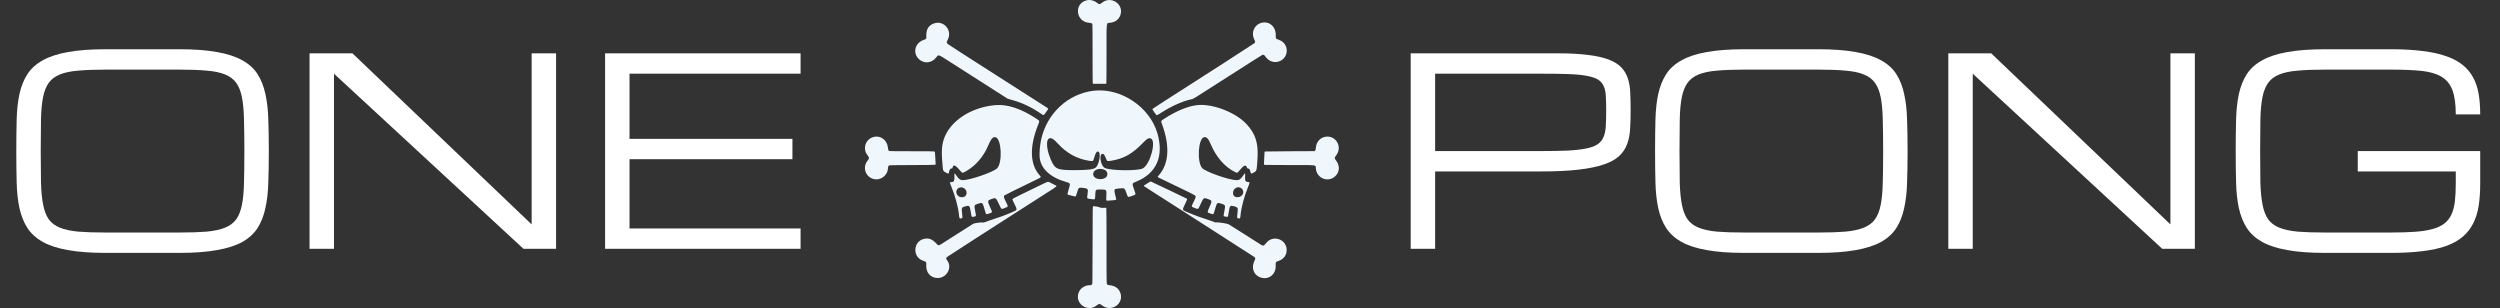 <svg width="211" height="26" viewBox="0 0 211 26" fill="none" xmlns="http://www.w3.org/2000/svg">
<rect x="0" y="0" width="211" height="26" fill="#333333" stroke="none"/>
<path fill-rule="evenodd" clip-rule="evenodd" d="M91.701 0.029C90.619 0.312 90.797 1.844 91.922 1.923C92.093 1.935 92.169 1.968 92.197 2.04C92.207 2.067 92.213 2.985 92.213 4.538C92.214 6.451 92.218 7.001 92.235 7.033L92.256 7.074L92.808 7.075C93.308 7.076 93.361 7.074 93.375 7.048C93.384 7.031 93.391 5.99 93.391 4.567C93.391 1.657 93.354 1.966 93.701 1.921C94.14 1.863 94.43 1.646 94.559 1.278C94.88 0.36 93.779 -0.39 93.014 0.226C92.818 0.384 92.772 0.383 92.561 0.219C92.315 0.027 91.986 -0.046 91.701 0.029ZM106.502 1.919C105.868 2.063 105.567 2.726 105.862 3.332C105.944 3.498 105.949 3.562 105.888 3.634C105.853 3.676 102.028 6.138 98.074 8.664C97.671 8.922 97.322 9.151 97.299 9.173C97.248 9.223 97.255 9.241 97.395 9.43C97.45 9.504 97.519 9.6 97.549 9.643C97.624 9.749 97.645 9.746 97.878 9.594C98.817 8.98 99.756 8.554 100.555 8.379C100.735 8.339 100.572 8.44 103.644 6.471C105.196 5.475 106.498 4.65 106.536 4.636C106.639 4.6 106.706 4.637 106.807 4.782C107.099 5.205 107.61 5.353 108.05 5.143C108.824 4.774 108.772 3.666 107.967 3.373C107.662 3.262 107.672 3.276 107.674 2.948C107.68 2.249 107.14 1.775 106.502 1.919ZM78.84 1.972C78.392 2.123 78.182 2.443 78.18 2.974L78.179 3.25L78.133 3.289C78.108 3.311 78.035 3.346 77.971 3.366C77.232 3.605 77.007 4.443 77.538 4.973C77.977 5.411 78.656 5.342 79.038 4.822C79.207 4.592 79.183 4.585 80.064 5.149C80.777 5.605 84.97 8.284 85.044 8.33C85.065 8.344 85.204 8.385 85.351 8.422C86.207 8.638 87.074 9.048 87.934 9.645C88.081 9.748 88.088 9.745 88.244 9.522C88.314 9.423 88.391 9.315 88.415 9.283C88.479 9.199 88.473 9.158 88.387 9.099C88.311 9.048 86.095 7.631 82.291 5.202C81.043 4.404 79.997 3.726 79.966 3.695C79.887 3.612 79.89 3.534 79.979 3.374C80.414 2.593 79.679 1.689 78.84 1.972ZM92.342 7.653C90.137 7.891 88.307 9.608 87.855 11.864C87.763 12.327 87.718 12.88 87.744 13.241C87.813 14.201 88.607 14.961 89.948 15.349C90.361 15.469 90.356 15.456 90.191 16.002C90.098 16.306 90.081 16.404 90.115 16.425C90.141 16.441 90.708 16.585 90.745 16.585C90.8 16.585 90.827 16.528 90.909 16.239C91.026 15.83 91.049 15.812 91.386 15.854C91.839 15.909 91.853 15.928 91.787 16.399C91.733 16.779 91.715 16.754 92.092 16.803C92.451 16.85 92.423 16.883 92.444 16.391C92.461 15.997 92.472 15.987 92.909 15.992C93.397 15.997 93.404 16.004 93.376 16.56C93.356 16.96 93.35 16.948 93.54 16.935C93.94 16.909 94.145 16.884 94.18 16.855L94.216 16.827L94.136 16.505C94.001 15.963 94.009 15.947 94.423 15.909C94.929 15.863 94.919 15.857 95.073 16.301C95.205 16.679 95.173 16.663 95.544 16.534C95.894 16.412 95.878 16.455 95.729 16.032C95.59 15.641 95.575 15.568 95.615 15.491C95.643 15.437 95.666 15.424 95.904 15.327C97.615 14.63 98.246 13.185 97.684 11.25C97.04 9.034 94.624 7.408 92.342 7.653ZM84.049 8.87C81.953 9.035 80.15 10.226 79.65 11.776C79.47 12.329 79.449 12.916 79.563 14.1C79.595 14.433 79.607 14.451 79.901 14.601C80.051 14.678 80.07 14.67 80.098 14.526C80.141 14.306 80.203 14.218 80.314 14.218C80.375 14.218 80.391 14.198 80.413 14.096C80.466 13.849 80.671 13.956 81.07 14.438C81.225 14.625 81.233 14.625 81.565 14.433C82.357 13.976 83.03 13.189 83.403 12.286C83.64 11.711 83.808 11.524 84.031 11.583C84.531 11.716 84.624 13.743 84.152 14.211C83.839 14.522 81.881 15.2 81.284 15.205C81.045 15.207 80.936 15.13 80.704 14.797C80.545 14.566 80.544 14.567 80.554 14.899C80.565 15.265 80.51 15.368 80.304 15.368C80.144 15.368 80.143 15.373 80.285 15.725C80.635 16.592 80.879 17.501 80.941 18.169C80.968 18.455 80.982 18.47 81.178 18.416C81.238 18.4 81.242 18.356 81.207 18.07C81.142 17.525 81.151 17.501 81.472 17.414C81.821 17.319 81.846 17.343 81.932 17.873C82.008 18.348 81.994 18.322 82.17 18.292C82.401 18.252 82.395 18.272 82.308 17.829C82.207 17.316 82.213 17.3 82.564 17.189C82.922 17.075 82.924 17.076 83.094 17.662C83.234 18.145 83.205 18.119 83.479 18.022C83.784 17.914 83.776 17.963 83.568 17.491C83.328 16.945 83.331 16.928 83.673 16.802C84.041 16.668 84.05 16.674 84.304 17.209C84.541 17.709 84.497 17.678 84.807 17.554C85.12 17.429 85.113 17.47 84.898 17.033C84.709 16.65 84.692 16.574 84.774 16.493C84.81 16.457 85.744 15.996 87.483 15.155C87.907 14.95 87.896 14.967 87.733 14.783C86.926 13.867 86.881 12.394 87.602 10.571C87.761 10.169 87.778 10.218 87.398 9.97C86.177 9.171 85.025 8.793 84.049 8.87ZM101.06 8.87C100.279 8.95 99.271 9.365 98.274 10.015C97.956 10.222 97.967 10.191 98.088 10.522C98.753 12.335 98.656 13.822 97.811 14.785C97.703 14.909 97.693 14.929 97.73 14.96C97.743 14.97 98.436 15.305 99.27 15.704C100.324 16.208 100.807 16.447 100.851 16.488C100.952 16.579 100.945 16.616 100.745 17.032C100.529 17.481 100.518 17.427 100.845 17.558C101.143 17.676 101.11 17.699 101.334 17.219C101.593 16.664 101.591 16.665 101.973 16.805C102.309 16.927 102.312 16.947 102.084 17.466C101.869 17.956 101.862 17.92 102.19 18.032C102.432 18.115 102.41 18.138 102.545 17.671C102.717 17.075 102.721 17.072 103.113 17.201C103.427 17.304 103.435 17.325 103.339 17.805C103.259 18.208 103.258 18.216 103.308 18.248C103.366 18.284 103.57 18.314 103.61 18.293C103.648 18.273 103.648 18.275 103.713 17.86C103.793 17.347 103.823 17.318 104.173 17.415C104.395 17.477 104.426 17.5 104.471 17.637C104.476 17.653 104.465 17.8 104.447 17.965C104.395 18.423 104.393 18.411 104.544 18.434C104.662 18.451 104.679 18.424 104.701 18.174C104.759 17.51 104.996 16.624 105.345 15.758C105.507 15.357 105.509 15.38 105.311 15.362C105.112 15.344 105.073 15.261 105.086 14.888C105.098 14.555 105.103 14.558 104.937 14.8C104.716 15.123 104.592 15.208 104.354 15.205C103.714 15.197 101.691 14.478 101.447 14.171C101.012 13.623 101.132 11.709 101.611 11.583C101.83 11.525 101.992 11.697 102.212 12.222C102.652 13.272 103.406 14.124 104.248 14.524C104.43 14.611 104.427 14.612 104.605 14.4C104.89 14.06 104.981 13.982 105.094 13.982C105.165 13.982 105.204 14.021 105.233 14.12C105.259 14.208 105.261 14.21 105.332 14.22C105.443 14.234 105.482 14.285 105.528 14.472C105.583 14.694 105.594 14.695 105.9 14.512C106.066 14.413 106.085 14.315 106.137 13.263C106.199 12.042 105.954 11.298 105.231 10.5C104.325 9.501 102.366 8.735 101.06 8.87ZM73.744 11.556C73.285 11.672 72.979 12.081 73.005 12.545C73.019 12.79 73.064 12.895 73.281 13.193C73.376 13.323 73.367 13.386 73.228 13.554C72.699 14.199 73.148 15.144 73.982 15.137C74.493 15.133 74.942 14.689 74.945 14.185C74.946 14.086 74.978 14 75.027 13.969C75.069 13.941 75.205 13.939 76.998 13.931C79.18 13.921 78.986 13.936 78.966 13.787C78.961 13.75 78.949 13.537 78.939 13.314C78.915 12.796 78.916 12.806 78.85 12.783C78.813 12.77 78.236 12.765 76.949 12.765C75.816 12.765 75.085 12.758 75.058 12.748C74.986 12.721 74.959 12.658 74.943 12.481C74.884 11.832 74.334 11.408 73.744 11.556ZM111.87 11.542C111.438 11.614 111.119 11.957 111.065 12.408C111.037 12.648 111.034 12.661 110.992 12.71L110.951 12.756L108.872 12.765C107.729 12.769 106.78 12.78 106.764 12.787C106.726 12.806 106.72 12.848 106.708 13.221C106.702 13.393 106.691 13.602 106.684 13.686C106.668 13.87 106.679 13.906 106.752 13.92C106.782 13.926 107.729 13.931 108.856 13.931C111.288 13.931 111.029 13.896 111.059 14.232C111.134 15.07 112.123 15.443 112.713 14.854C113.082 14.487 113.096 13.978 112.75 13.528C112.614 13.352 112.617 13.313 112.778 13.105C113.326 12.396 112.746 11.397 111.87 11.542ZM88.821 11.71C88.939 11.77 89.082 11.897 89.302 12.136C90.028 12.926 90.864 13.39 91.861 13.559C92.224 13.62 92.26 13.611 92.307 13.445C92.475 12.854 92.597 12.687 92.75 12.838C92.923 13.01 92.741 13.917 92.49 14.135C92.304 14.298 91.799 14.361 90.686 14.36C89.208 14.36 89.036 14.281 88.679 13.448C88.209 12.349 88.284 11.436 88.821 11.71ZM97.134 11.689C97.615 11.888 97.074 13.885 96.45 14.214C96.023 14.439 93.705 14.409 93.237 14.172C92.941 14.022 92.752 13.193 92.975 13.02C93.11 12.914 93.213 13.018 93.356 13.407C93.433 13.616 93.453 13.622 93.825 13.559C94.88 13.38 95.591 12.972 96.505 12.018C96.81 11.699 96.964 11.619 97.134 11.689ZM93.063 14.278C93.373 14.348 93.513 14.544 93.442 14.81C93.338 15.199 92.497 15.233 92.308 14.856C92.123 14.489 92.55 14.162 93.063 14.278ZM97.078 15.329C97.065 15.334 96.964 15.396 96.853 15.467C96.743 15.538 96.629 15.609 96.6 15.625C96.537 15.659 96.534 15.688 96.586 15.735C96.615 15.761 99.233 17.439 99.853 17.828C100.546 18.265 105.835 21.66 105.876 21.695C105.967 21.775 105.967 21.834 105.875 22.016C105.604 22.558 105.775 23.137 106.276 23.372C106.981 23.704 107.702 23.213 107.668 22.424C107.655 22.13 107.673 22.1 107.904 22.022C108.347 21.873 108.594 21.542 108.594 21.096C108.594 20.193 107.446 19.791 106.878 20.497C106.73 20.68 106.675 20.727 106.604 20.727C106.521 20.726 106.621 20.787 105.062 19.789C104.353 19.335 103.735 18.946 103.688 18.925C103.555 18.866 102.942 18.765 102.741 18.77L102.579 18.774L102.007 18.57C101.693 18.457 101.392 18.356 101.338 18.345C101.183 18.312 99.943 17.81 99.892 17.76C99.812 17.68 99.83 17.605 100.026 17.204C100.212 16.825 100.219 16.802 100.16 16.764C100.088 16.718 97.187 15.336 97.144 15.327C97.121 15.323 97.091 15.323 97.078 15.329ZM87.912 15.576C86.04 16.479 85.469 16.763 85.452 16.799C85.437 16.831 85.461 16.892 85.609 17.192C85.812 17.603 85.829 17.666 85.752 17.75C85.696 17.812 84.493 18.304 84.279 18.352C84.214 18.367 83.905 18.471 83.593 18.582L83.025 18.785L82.88 18.775C82.719 18.763 82.236 18.837 82.134 18.89C82.106 18.904 81.472 19.308 80.725 19.786C79.165 20.786 79.319 20.693 79.226 20.693C79.158 20.693 79.146 20.685 79.067 20.597C78.699 20.188 78.395 20.065 77.984 20.161C77.07 20.374 76.994 21.676 77.878 21.994C77.931 22.013 78.007 22.041 78.048 22.056C78.172 22.101 78.191 22.149 78.177 22.392C78.143 23.013 78.548 23.465 79.14 23.465C79.91 23.465 80.398 22.568 79.945 21.986C79.845 21.857 79.836 21.782 79.913 21.701C79.96 21.653 83.916 19.109 88.323 16.293C89.316 15.659 89.257 15.716 89.028 15.612C88.955 15.579 88.807 15.503 88.697 15.443C88.443 15.304 88.496 15.295 87.912 15.576ZM81.28 15.841C81.679 15.989 81.684 16.564 81.288 16.637C81.053 16.68 80.85 16.58 80.753 16.374C80.595 16.038 80.922 15.708 81.28 15.841ZM104.698 15.847C105.118 16.062 104.936 16.643 104.449 16.642C104.188 16.641 104.069 16.525 104.069 16.269C104.068 15.942 104.421 15.705 104.698 15.847ZM92.256 17.42C92.222 17.444 92.222 17.48 92.213 20.696C92.206 23.358 92.201 23.954 92.182 23.986C92.151 24.04 92.063 24.073 91.954 24.074C91.592 24.075 91.234 24.291 91.08 24.601C90.609 25.548 91.763 26.44 92.582 25.763C92.753 25.622 92.825 25.621 92.999 25.761C93.836 26.432 94.979 25.552 94.507 24.601C94.357 24.299 94.066 24.115 93.677 24.076C93.588 24.067 93.51 24.049 93.483 24.032C93.385 23.968 93.391 24.161 93.391 20.743C93.391 18.534 93.385 17.587 93.372 17.563C93.355 17.531 93.343 17.53 93.145 17.541C92.939 17.553 92.935 17.552 92.818 17.502C92.74 17.469 92.644 17.445 92.537 17.431C92.448 17.421 92.356 17.408 92.332 17.404C92.309 17.399 92.274 17.406 92.256 17.42Z" fill="#EFF6FC"/>
<path d="M15.136 4.156C16.396 4.156 17.456 4.235 18.315 4.393C19.182 4.543 19.895 4.776 20.453 5.091C21.012 5.399 21.441 5.789 21.742 6.262C22.043 6.734 22.261 7.289 22.398 7.927C22.541 8.564 22.623 9.284 22.645 10.086C22.673 10.888 22.688 11.776 22.688 12.75C22.688 13.724 22.673 14.612 22.645 15.414C22.623 16.216 22.541 16.936 22.398 17.573C22.261 18.211 22.043 18.766 21.742 19.238C21.441 19.711 21.012 20.105 20.453 20.42C19.895 20.728 19.182 20.957 18.315 21.107C17.456 21.265 16.396 21.344 15.136 21.344H8.927C7.666 21.344 6.603 21.265 5.736 21.107C4.877 20.957 4.168 20.728 3.609 20.42C3.051 20.105 2.618 19.711 2.31 19.238C2.009 18.766 1.787 18.211 1.644 17.573C1.507 16.936 1.429 16.216 1.407 15.414C1.386 14.612 1.375 13.724 1.375 12.75C1.375 11.776 1.386 10.888 1.407 10.086C1.429 9.284 1.507 8.564 1.644 7.927C1.787 7.289 2.009 6.734 2.31 6.262C2.618 5.789 3.051 5.399 3.609 5.091C4.168 4.776 4.877 4.543 5.736 4.393C6.603 4.235 7.666 4.156 8.927 4.156H15.136ZM15.136 19.625C16.045 19.625 16.811 19.6 17.435 19.55C18.065 19.492 18.584 19.381 18.992 19.217C19.4 19.052 19.715 18.816 19.938 18.508C20.16 18.2 20.321 17.792 20.421 17.283C20.521 16.775 20.578 16.152 20.593 15.414C20.614 14.669 20.625 13.781 20.625 12.75C20.625 11.719 20.614 10.834 20.593 10.097C20.578 9.352 20.521 8.725 20.421 8.217C20.321 7.708 20.16 7.3 19.938 6.992C19.715 6.684 19.4 6.448 18.992 6.283C18.591 6.118 18.076 6.011 17.445 5.961C16.822 5.904 16.052 5.875 15.136 5.875H8.927C8.01 5.875 7.237 5.904 6.606 5.961C5.983 6.011 5.468 6.118 5.06 6.283C4.651 6.448 4.336 6.684 4.114 6.992C3.892 7.3 3.731 7.708 3.631 8.217C3.531 8.725 3.473 9.352 3.459 10.097C3.445 10.834 3.438 11.719 3.438 12.75C3.438 13.781 3.445 14.669 3.459 15.414C3.48 16.152 3.541 16.775 3.642 17.283C3.742 17.792 3.899 18.2 4.114 18.508C4.336 18.816 4.651 19.052 5.06 19.217C5.468 19.381 5.983 19.492 6.606 19.55C7.237 19.6 8.01 19.625 8.927 19.625H15.136ZM28.188 21H26.125V4.5H29.745L44.87 18.938V4.5H46.933V21H44.183L28.188 6.219V21ZM51.068 21V4.5H67.568V6.219H53.131V11.719H66.881V13.438H53.131V19.281H67.568V21H51.068Z" fill="white"/>
<path d="M119.062 4.5H131.459C132.483 4.5 133.346 4.547 134.048 4.64C134.757 4.726 135.34 4.858 135.799 5.037C136.257 5.216 136.608 5.438 136.852 5.703C137.102 5.968 137.285 6.28 137.399 6.638C137.514 6.996 137.578 7.397 137.593 7.841C137.614 8.285 137.625 8.775 137.625 9.312C137.625 9.871 137.611 10.387 137.582 10.859C137.561 11.332 137.478 11.762 137.335 12.148C137.199 12.528 136.977 12.865 136.669 13.158C136.368 13.445 135.935 13.685 135.369 13.878C134.811 14.071 134.098 14.218 133.231 14.318C132.372 14.419 131.312 14.469 130.052 14.469H121.125V21H119.062V4.5ZM121.125 12.75H130.052C130.968 12.75 131.738 12.736 132.361 12.707C132.992 12.671 133.511 12.61 133.919 12.524C134.327 12.438 134.642 12.317 134.864 12.159C135.086 12.002 135.247 11.794 135.348 11.536C135.455 11.278 135.516 10.97 135.53 10.612C135.552 10.247 135.562 9.814 135.562 9.312C135.562 8.847 135.552 8.446 135.53 8.109C135.516 7.773 135.455 7.49 135.348 7.261C135.247 7.032 135.086 6.849 134.864 6.713C134.642 6.577 134.327 6.473 133.919 6.401C133.511 6.323 132.992 6.272 132.361 6.251C131.738 6.229 130.968 6.219 130.052 6.219H121.125V12.75ZM153.448 4.156C154.709 4.156 155.769 4.235 156.628 4.393C157.494 4.543 158.207 4.776 158.766 5.091C159.324 5.399 159.754 5.789 160.055 6.262C160.355 6.734 160.574 7.289 160.71 7.927C160.853 8.564 160.936 9.284 160.957 10.086C160.986 10.888 161 11.776 161 12.75C161 13.724 160.986 14.612 160.957 15.414C160.936 16.216 160.853 16.936 160.71 17.573C160.574 18.211 160.355 18.766 160.055 19.238C159.754 19.711 159.324 20.105 158.766 20.42C158.207 20.728 157.494 20.957 156.628 21.107C155.769 21.265 154.709 21.344 153.448 21.344H147.239C145.979 21.344 144.915 21.265 144.049 21.107C143.189 20.957 142.48 20.728 141.922 20.42C141.363 20.105 140.93 19.711 140.622 19.238C140.321 18.766 140.099 18.211 139.956 17.573C139.82 16.936 139.741 16.216 139.72 15.414C139.698 14.612 139.688 13.724 139.688 12.75C139.688 11.776 139.698 10.888 139.72 10.086C139.741 9.284 139.82 8.564 139.956 7.927C140.099 7.289 140.321 6.734 140.622 6.262C140.93 5.789 141.363 5.399 141.922 5.091C142.48 4.776 143.189 4.543 144.049 4.393C144.915 4.235 145.979 4.156 147.239 4.156H153.448ZM153.448 19.625C154.358 19.625 155.124 19.6 155.747 19.55C156.377 19.492 156.896 19.381 157.305 19.217C157.713 19.052 158.028 18.816 158.25 18.508C158.472 18.2 158.633 17.792 158.733 17.283C158.834 16.775 158.891 16.152 158.905 15.414C158.927 14.669 158.938 13.781 158.938 12.75C158.938 11.719 158.927 10.834 158.905 10.097C158.891 9.352 158.834 8.725 158.733 8.217C158.633 7.708 158.472 7.3 158.25 6.992C158.028 6.684 157.713 6.448 157.305 6.283C156.904 6.118 156.388 6.011 155.758 5.961C155.135 5.904 154.365 5.875 153.448 5.875H147.239C146.323 5.875 145.549 5.904 144.919 5.961C144.296 6.011 143.78 6.118 143.372 6.283C142.964 6.448 142.649 6.684 142.427 6.992C142.205 7.3 142.044 7.708 141.943 8.217C141.843 8.725 141.786 9.352 141.771 10.097C141.757 10.834 141.75 11.719 141.75 12.75C141.75 13.781 141.757 14.669 141.771 15.414C141.793 16.152 141.854 16.775 141.954 17.283C142.054 17.792 142.212 18.2 142.427 18.508C142.649 18.816 142.964 19.052 143.372 19.217C143.78 19.381 144.296 19.492 144.919 19.55C145.549 19.6 146.323 19.625 147.239 19.625H153.448ZM166.5 21H164.438V4.5H168.058L183.183 18.938V4.5H185.245V21H182.495L166.5 6.219V21ZM207.267 9.656C207.267 8.797 207.174 8.117 206.987 7.615C206.801 7.114 206.493 6.734 206.063 6.477C205.634 6.219 205.068 6.054 204.366 5.982C203.664 5.911 202.798 5.875 201.767 5.875H196.245C195.328 5.875 194.555 5.904 193.925 5.961C193.302 6.011 192.786 6.118 192.378 6.283C191.97 6.448 191.655 6.684 191.433 6.992C191.211 7.3 191.049 7.708 190.949 8.217C190.849 8.725 190.792 9.352 190.777 10.097C190.763 10.834 190.756 11.719 190.756 12.75C190.756 13.781 190.763 14.669 190.777 15.414C190.799 16.152 190.86 16.775 190.96 17.283C191.06 17.792 191.218 18.2 191.433 18.508C191.655 18.816 191.97 19.052 192.378 19.217C192.786 19.381 193.302 19.492 193.925 19.55C194.555 19.6 195.328 19.625 196.245 19.625H201.777C202.579 19.625 203.271 19.604 203.851 19.561C204.431 19.518 204.925 19.439 205.333 19.324C205.741 19.21 206.071 19.052 206.321 18.852C206.572 18.651 206.765 18.4 206.901 18.1C207.045 17.792 207.141 17.426 207.191 17.004C207.242 16.574 207.267 16.073 207.267 15.5V14.469H198.995V12.75H209.329V15.5C209.329 16.188 209.286 16.811 209.2 17.369C209.114 17.921 208.96 18.415 208.738 18.852C208.523 19.281 208.233 19.654 207.868 19.969C207.503 20.284 207.041 20.545 206.482 20.753C205.924 20.953 205.258 21.1 204.484 21.193C203.711 21.294 202.809 21.344 201.777 21.344H196.245C194.985 21.344 193.921 21.265 193.055 21.107C192.195 20.957 191.486 20.728 190.928 20.42C190.369 20.105 189.936 19.711 189.628 19.238C189.327 18.766 189.105 18.211 188.962 17.573C188.826 16.936 188.747 16.216 188.726 15.414C188.704 14.612 188.693 13.724 188.693 12.75C188.693 11.776 188.704 10.888 188.726 10.086C188.747 9.284 188.826 8.564 188.962 7.927C189.105 7.289 189.327 6.734 189.628 6.262C189.936 5.789 190.369 5.399 190.928 5.091C191.486 4.776 192.195 4.543 193.055 4.393C193.921 4.235 194.985 4.156 196.245 4.156H201.767C202.798 4.156 203.7 4.206 204.474 4.307C205.247 4.4 205.913 4.547 206.472 4.747C207.03 4.94 207.492 5.188 207.857 5.488C208.23 5.789 208.523 6.144 208.738 6.552C208.96 6.96 209.114 7.422 209.2 7.938C209.286 8.453 209.329 9.026 209.329 9.656H207.267Z" fill="white"/>
</svg>
